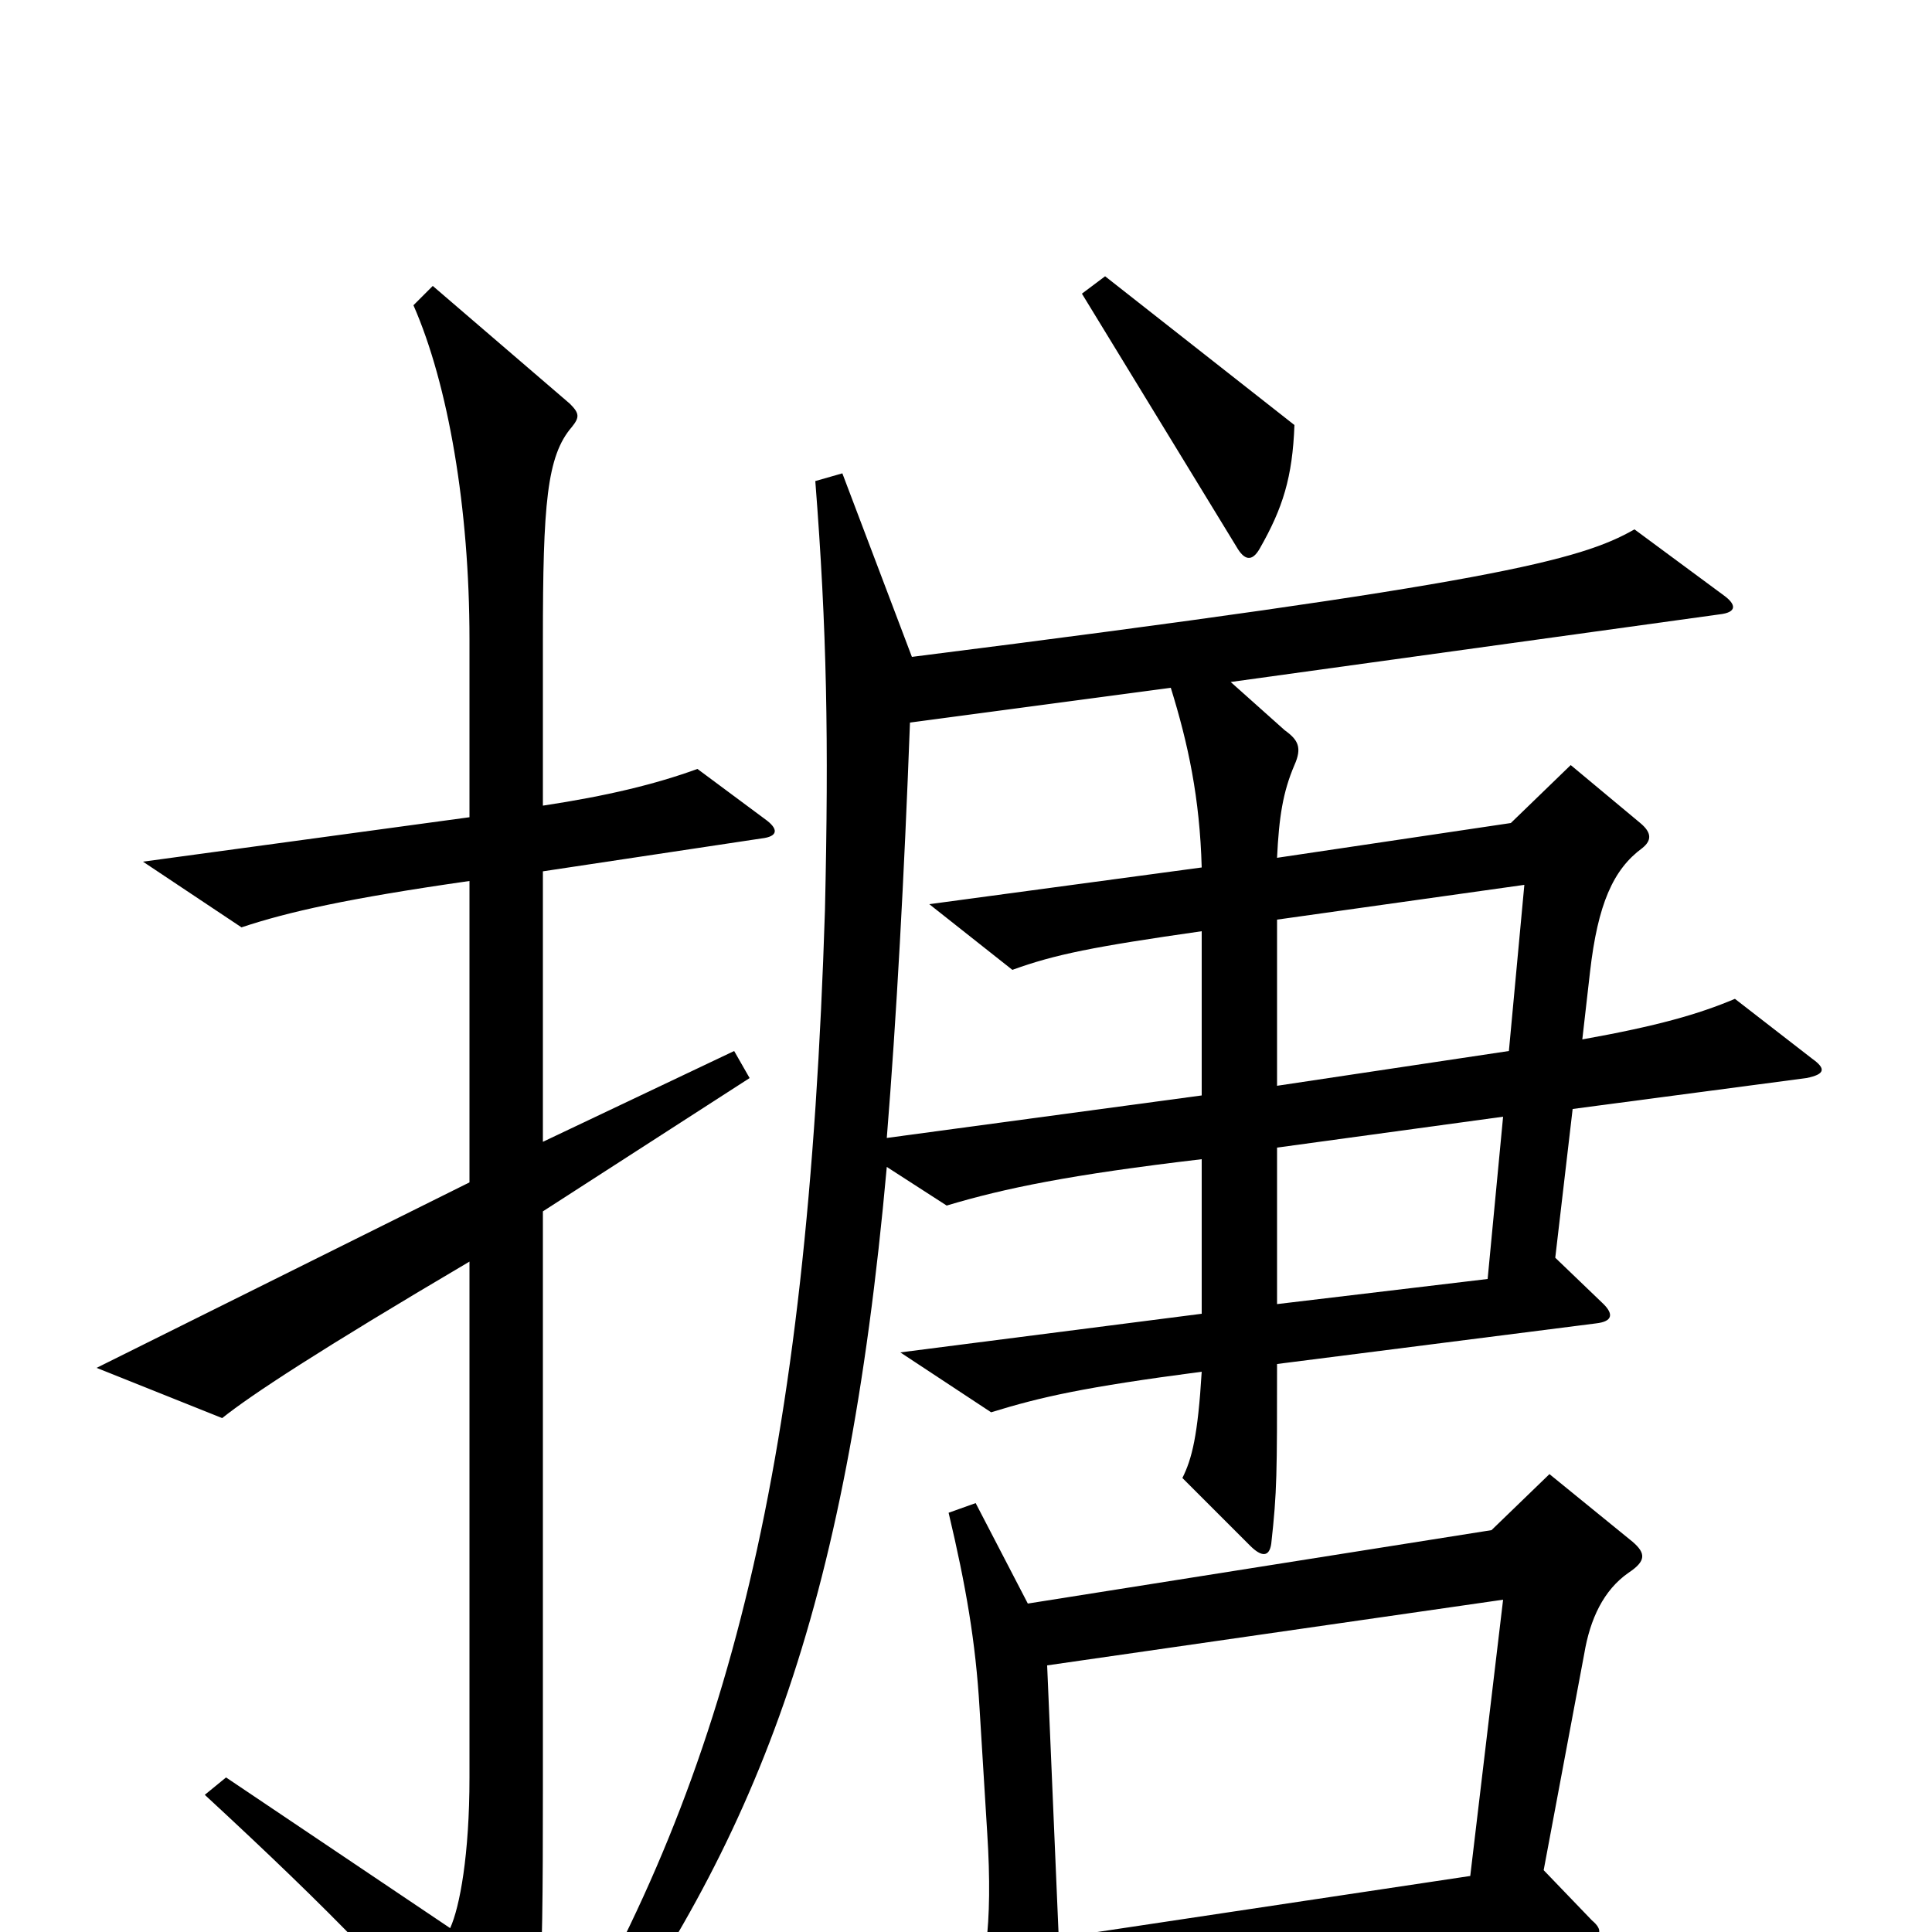 <svg xmlns="http://www.w3.org/2000/svg" viewBox="0 -1000 1000 1000">
	<path fill="#000000" d="M670 -780L572 -857L560 -848L640 -717C644 -710 648 -709 652 -716C664 -737 669 -753 670 -780ZM396 -576L361 -602C339 -594 314 -588 281 -583V-669C281 -739 283 -764 296 -779C300 -784 300 -786 295 -791L224 -852L214 -842C232 -801 243 -737 243 -669V-577L74 -554L125 -520C149 -528 180 -535 243 -544V-388L50 -292L115 -266C130 -278 165 -301 243 -347V-80C243 -40 238 -13 233 -2L117 -80L106 -71C172 -10 209 28 254 83C260 91 264 91 267 83C280 51 281 38 281 -74V-373L388 -442L380 -456L281 -409V-549L394 -566C403 -567 403 -571 396 -576ZM938 -452L898 -483C879 -475 858 -469 819 -462L823 -497C827 -532 835 -550 850 -561C855 -565 855 -569 849 -574L813 -604L782 -574L661 -556C662 -577 664 -590 670 -604C674 -613 672 -617 665 -622L637 -647L890 -682C899 -683 899 -687 892 -692L846 -726C818 -710 773 -698 472 -660L436 -755L422 -751C428 -674 429 -617 427 -529C418 -244 378 -83 287 69L300 78C391 -47 438 -163 459 -396L490 -376C520 -385 554 -392 622 -400V-320L466 -300L513 -269C539 -277 561 -282 622 -290C620 -257 617 -245 612 -235L647 -200C653 -194 657 -194 658 -201C661 -228 661 -237 661 -294L826 -315C835 -316 835 -320 830 -325L805 -349L814 -426L935 -442C945 -444 945 -447 938 -452ZM845 -202L802 -237L772 -208L532 -170L505 -222L491 -217C500 -179 505 -150 507 -116L511 -51C514 -4 510 26 500 39L535 86C542 94 545 94 548 83C550 77 551 67 549 34L820 4C829 3 830 -1 824 -6L799 -32L820 -144C823 -162 830 -177 843 -186C852 -192 852 -196 845 -202ZM622 -433L459 -411C464 -473 468 -546 471 -626L606 -644C615 -615 621 -587 622 -551L481 -532L524 -498C546 -506 566 -510 622 -518ZM789 -542L781 -456L661 -438V-524ZM778 -422L770 -338L661 -325V-406ZM778 -172L761 -29L548 3L542 -138Z"/>
</svg>